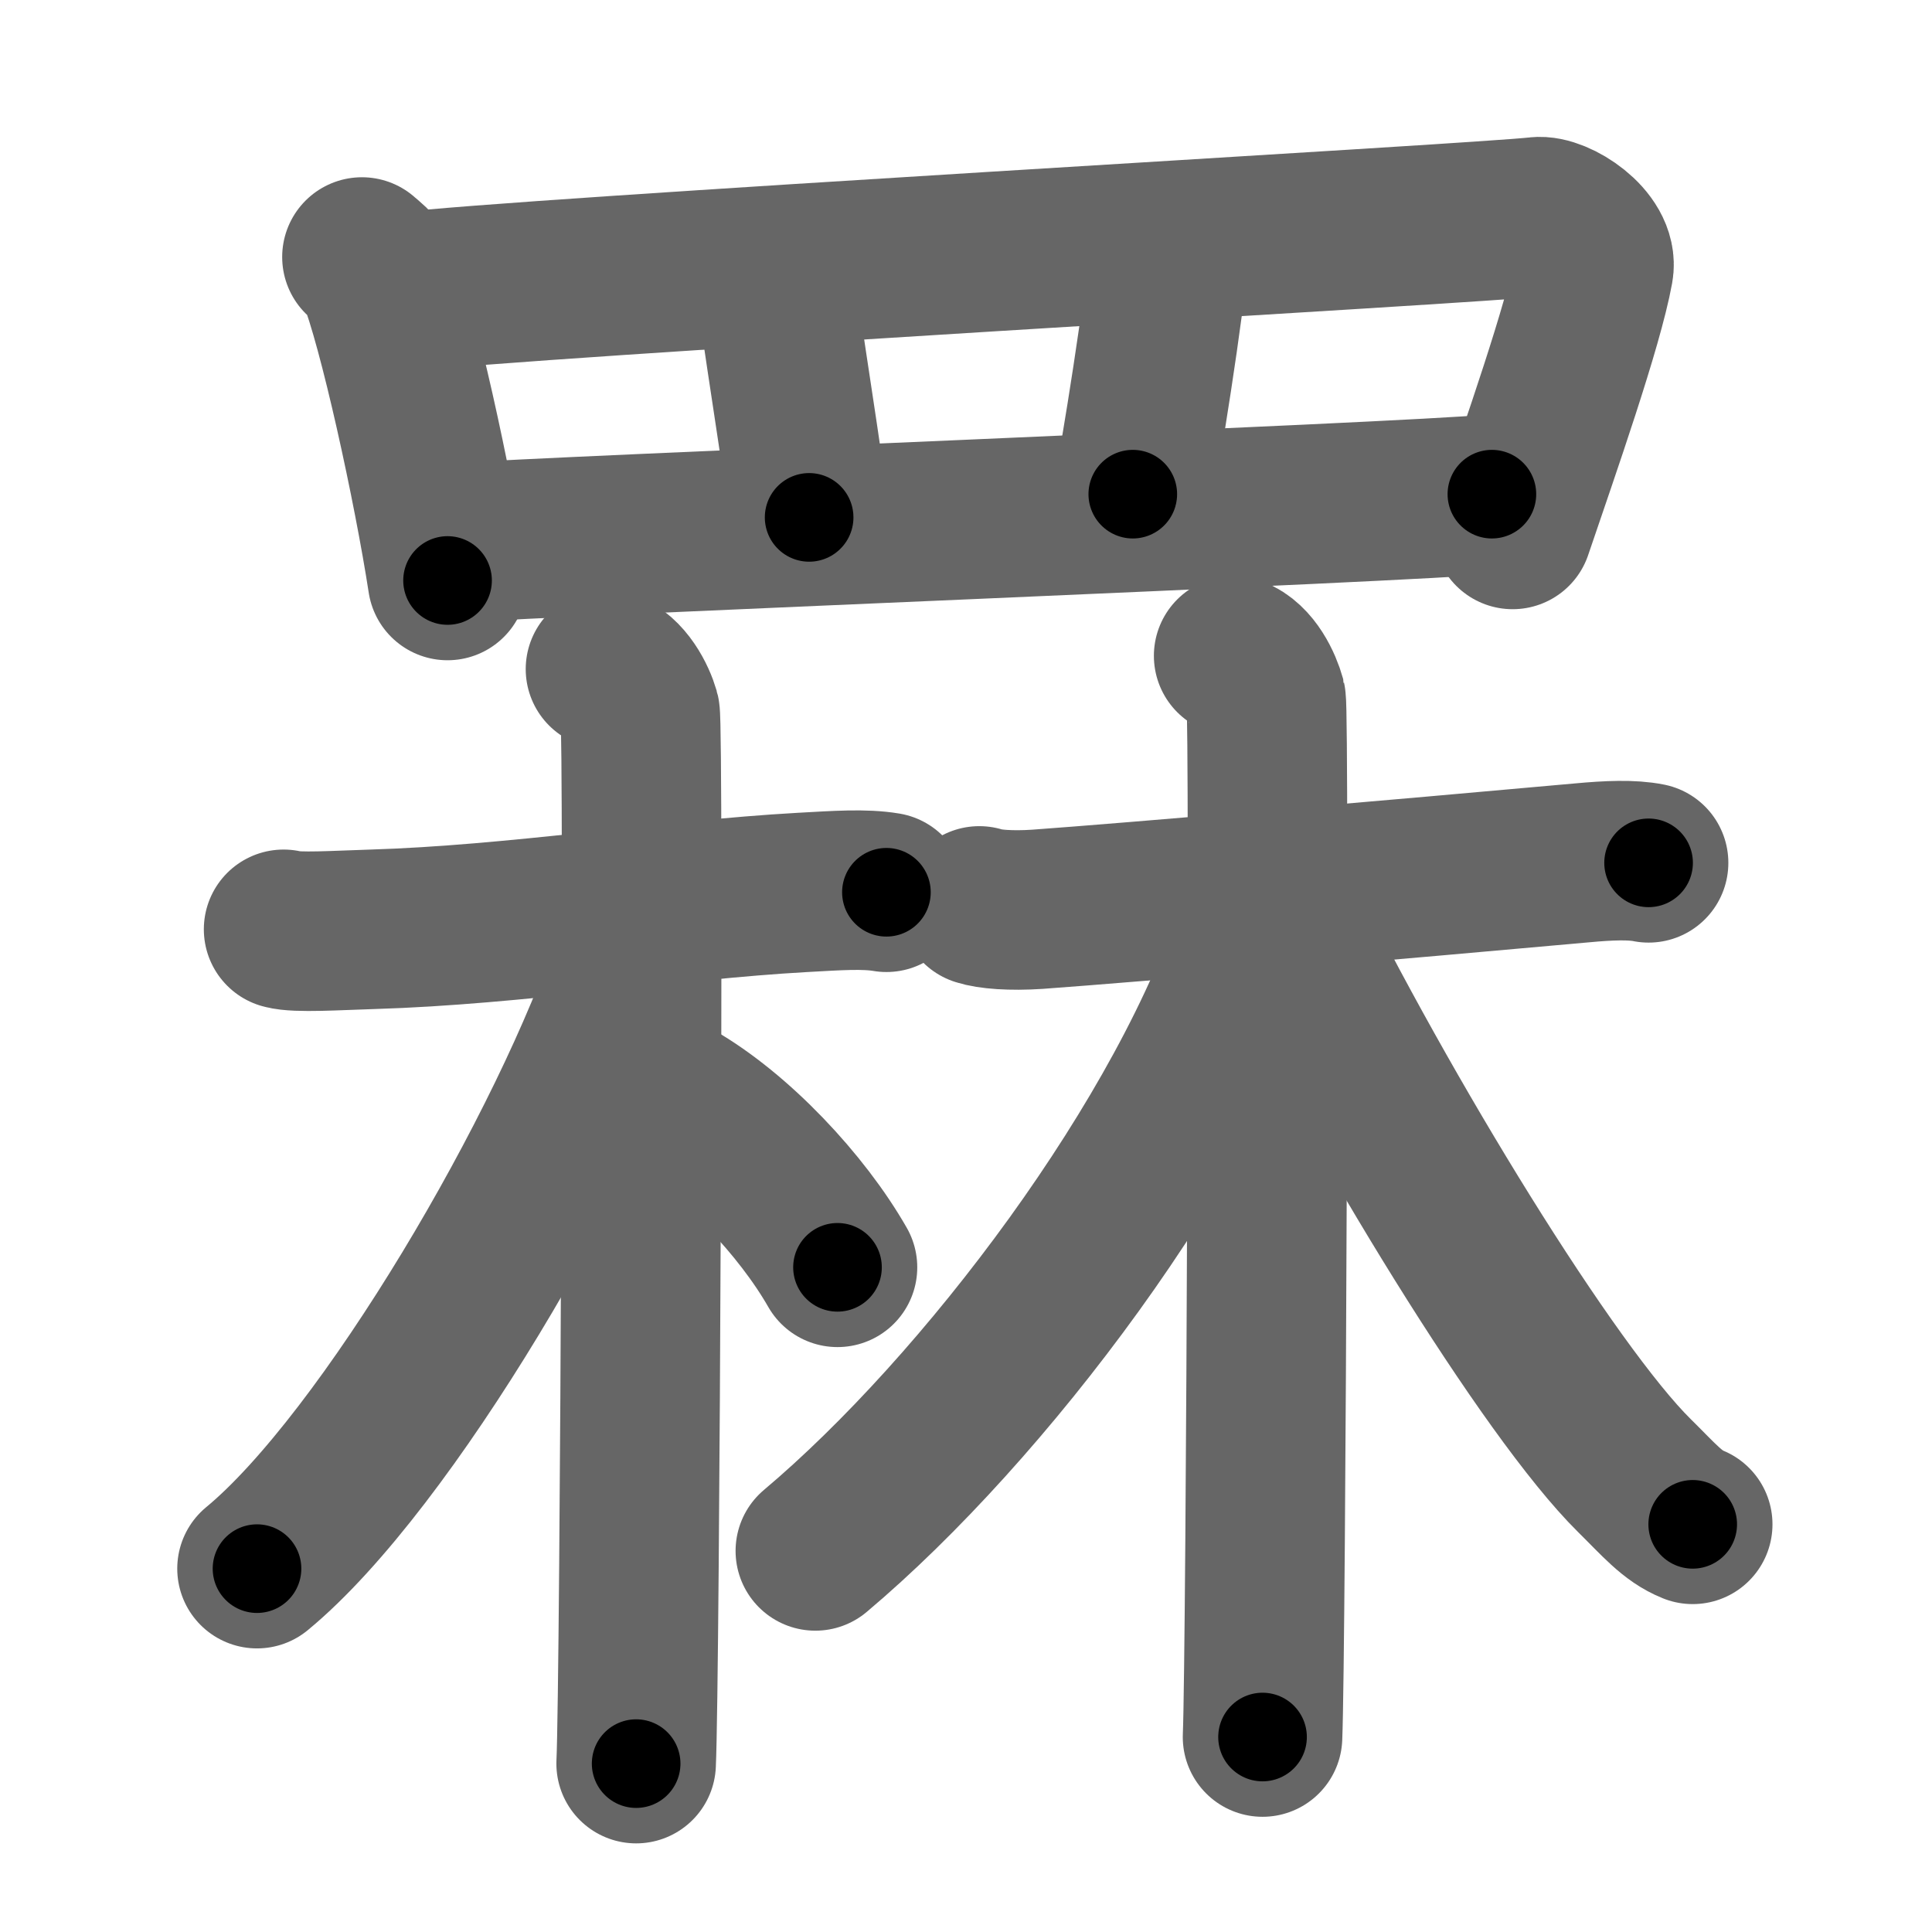 <svg xmlns="http://www.w3.org/2000/svg" width="109" height="109" viewBox="0 0 109 109" id="7f67"><g fill="none" stroke="#666" stroke-width="9" stroke-linecap="round" stroke-linejoin="round"><g><g><path d="M20.42,14.5c0.34,0.3,0.69,0.54,0.84,0.91c1.19,2.93,3.18,12.07,3.99,17.34" /><path d="M22.72,16.49c6.24-0.81,61.17-3.9,64.02-4.26c1.04-0.13,3.45,1.42,3.17,2.95c-0.58,3.19-3.02,10.13-4.57,14.69" /><path d="M43.76,15.86c0.15,1.76,1.73,11.36,1.89,13.33" /><path d="M65.95,14.04c-0.19,2.92-1.66,12.04-2.04,13.84" /><path d="M26.36,30.6c3.19-0.29,53.44-2.27,57.81-2.72" /></g><g><g><path d="M16,52.43c0.75,0.21,3,0.06,5,0c8.04-0.24,16.76-1.66,24.26-2.08c1.99-0.11,3.5-0.22,4.75-0.01" /><path d="M34.16,37.75c1.08,0.38,1.73,1.71,1.95,2.47c0.22,0.76,0,54.54-0.22,59.28" /><path d="M35.75,54C32.24,64.64,21.8,82.48,14.5,88.5" /><path d="M38,62c3.5,2,7.25,6,9.25,9.5" /></g><g><path d="M55.25,51.11c0.56,0.19,1.78,0.29,3.28,0.19c5.28-0.38,20.43-1.69,30.74-2.62c1.5-0.14,2.8-0.19,3.74,0" /><path d="M69.6,37c1.02,0.38,1.62,1.71,1.83,2.47c0.2,0.76,0,53.78-0.2,58.53" /><path d="M71,52c-3.89,12.22-15.5,27.5-25,35.5" /><path d="M72,51c5.92,12.04,15.4,27.5,20.21,32.25c1.37,1.35,2.14,2.29,3.29,2.75" /></g></g></g></g><g fill="none" stroke="#000" stroke-width="5" stroke-linecap="round" stroke-linejoin="round"><path d="M20.42,14.5c0.34,0.3,0.69,0.54,0.84,0.91c1.19,2.93,3.18,12.07,3.99,17.34" stroke-dasharray="19.066" stroke-dashoffset="19.066"><animate attributeName="stroke-dashoffset" values="19.066;19.066;0" dur="0.191s" fill="freeze" begin="0s;7f67.click" /></path><path d="M22.72,16.49c6.24-0.81,61.17-3.9,64.02-4.26c1.04-0.13,3.45,1.42,3.17,2.95c-0.58,3.19-3.02,10.13-4.57,14.69" stroke-dasharray="84.332" stroke-dashoffset="84.332"><animate attributeName="stroke-dashoffset" values="84.332" fill="freeze" begin="7f67.click" /><animate attributeName="stroke-dashoffset" values="84.332;84.332;0" keyTimes="0;0.232;1" dur="0.825s" fill="freeze" begin="0s;7f67.click" /></path><path d="M43.76,15.86c0.15,1.76,1.73,11.36,1.89,13.33" stroke-dasharray="13.465" stroke-dashoffset="13.465"><animate attributeName="stroke-dashoffset" values="13.465" fill="freeze" begin="7f67.click" /><animate attributeName="stroke-dashoffset" values="13.465;13.465;0" keyTimes="0;0.859;1" dur="0.96s" fill="freeze" begin="0s;7f67.click" /></path><path d="M65.95,14.04c-0.19,2.92-1.66,12.04-2.04,13.84" stroke-dasharray="13.995" stroke-dashoffset="13.995"><animate attributeName="stroke-dashoffset" values="13.995" fill="freeze" begin="7f67.click" /><animate attributeName="stroke-dashoffset" values="13.995;13.995;0" keyTimes="0;0.873;1" dur="1.1s" fill="freeze" begin="0s;7f67.click" /></path><path d="M26.36,30.6c3.19-0.29,53.44-2.27,57.81-2.72" stroke-dasharray="57.876" stroke-dashoffset="57.876"><animate attributeName="stroke-dashoffset" values="57.876" fill="freeze" begin="7f67.click" /><animate attributeName="stroke-dashoffset" values="57.876;57.876;0" keyTimes="0;0.655;1" dur="1.679s" fill="freeze" begin="0s;7f67.click" /></path><path d="M16,52.43c0.75,0.21,3,0.06,5,0c8.04-0.24,16.76-1.66,24.26-2.08c1.99-0.11,3.5-0.22,4.75-0.01" stroke-dasharray="34.123" stroke-dashoffset="34.123"><animate attributeName="stroke-dashoffset" values="34.123" fill="freeze" begin="7f67.click" /><animate attributeName="stroke-dashoffset" values="34.123;34.123;0" keyTimes="0;0.831;1" dur="2.02s" fill="freeze" begin="0s;7f67.click" /></path><path d="M34.16,37.75c1.08,0.38,1.73,1.71,1.95,2.47c0.22,0.76,0,54.54-0.22,59.28" stroke-dasharray="62.539" stroke-dashoffset="62.539"><animate attributeName="stroke-dashoffset" values="62.539" fill="freeze" begin="7f67.click" /><animate attributeName="stroke-dashoffset" values="62.539;62.539;0" keyTimes="0;0.811;1" dur="2.49s" fill="freeze" begin="0s;7f67.click" /></path><path d="M35.75,54C32.24,64.64,21.8,82.48,14.5,88.5" stroke-dasharray="40.857" stroke-dashoffset="40.857"><animate attributeName="stroke-dashoffset" values="40.857" fill="freeze" begin="7f67.click" /><animate attributeName="stroke-dashoffset" values="40.857;40.857;0" keyTimes="0;0.859;1" dur="2.899s" fill="freeze" begin="0s;7f67.click" /></path><path d="M38,62c3.5,2,7.25,6,9.25,9.5" stroke-dasharray="13.393" stroke-dashoffset="13.393"><animate attributeName="stroke-dashoffset" values="13.393" fill="freeze" begin="7f67.click" /><animate attributeName="stroke-dashoffset" values="13.393;13.393;0" keyTimes="0;0.956;1" dur="3.033s" fill="freeze" begin="0s;7f67.click" /></path><path d="M55.25,51.11c0.56,0.19,1.78,0.29,3.28,0.19c5.28-0.38,20.43-1.69,30.74-2.62c1.5-0.14,2.8-0.19,3.74,0" stroke-dasharray="37.905" stroke-dashoffset="37.905"><animate attributeName="stroke-dashoffset" values="37.905" fill="freeze" begin="7f67.click" /><animate attributeName="stroke-dashoffset" values="37.905;37.905;0" keyTimes="0;0.889;1" dur="3.412s" fill="freeze" begin="0s;7f67.click" /></path><path d="M69.6,37c1.02,0.38,1.62,1.71,1.83,2.47c0.2,0.76,0,53.78-0.2,58.53" stroke-dasharray="61.711" stroke-dashoffset="61.711"><animate attributeName="stroke-dashoffset" values="61.711" fill="freeze" begin="7f67.click" /><animate attributeName="stroke-dashoffset" values="61.711;61.711;0" keyTimes="0;0.88;1" dur="3.876s" fill="freeze" begin="0s;7f67.click" /></path><path d="M71,52c-3.89,12.22-15.5,27.5-25,35.5" stroke-dasharray="43.875" stroke-dashoffset="43.875"><animate attributeName="stroke-dashoffset" values="43.875" fill="freeze" begin="7f67.click" /><animate attributeName="stroke-dashoffset" values="43.875;43.875;0" keyTimes="0;0.898;1" dur="4.315s" fill="freeze" begin="0s;7f67.click" /></path><path d="M72,51c5.92,12.04,15.4,27.5,20.21,32.25c1.37,1.35,2.14,2.29,3.29,2.75" stroke-dasharray="42.479" stroke-dashoffset="42.479"><animate attributeName="stroke-dashoffset" values="42.479" fill="freeze" begin="7f67.click" /><animate attributeName="stroke-dashoffset" values="42.479;42.479;0" keyTimes="0;0.91;1" dur="4.74s" fill="freeze" begin="0s;7f67.click" /></path></g></svg>